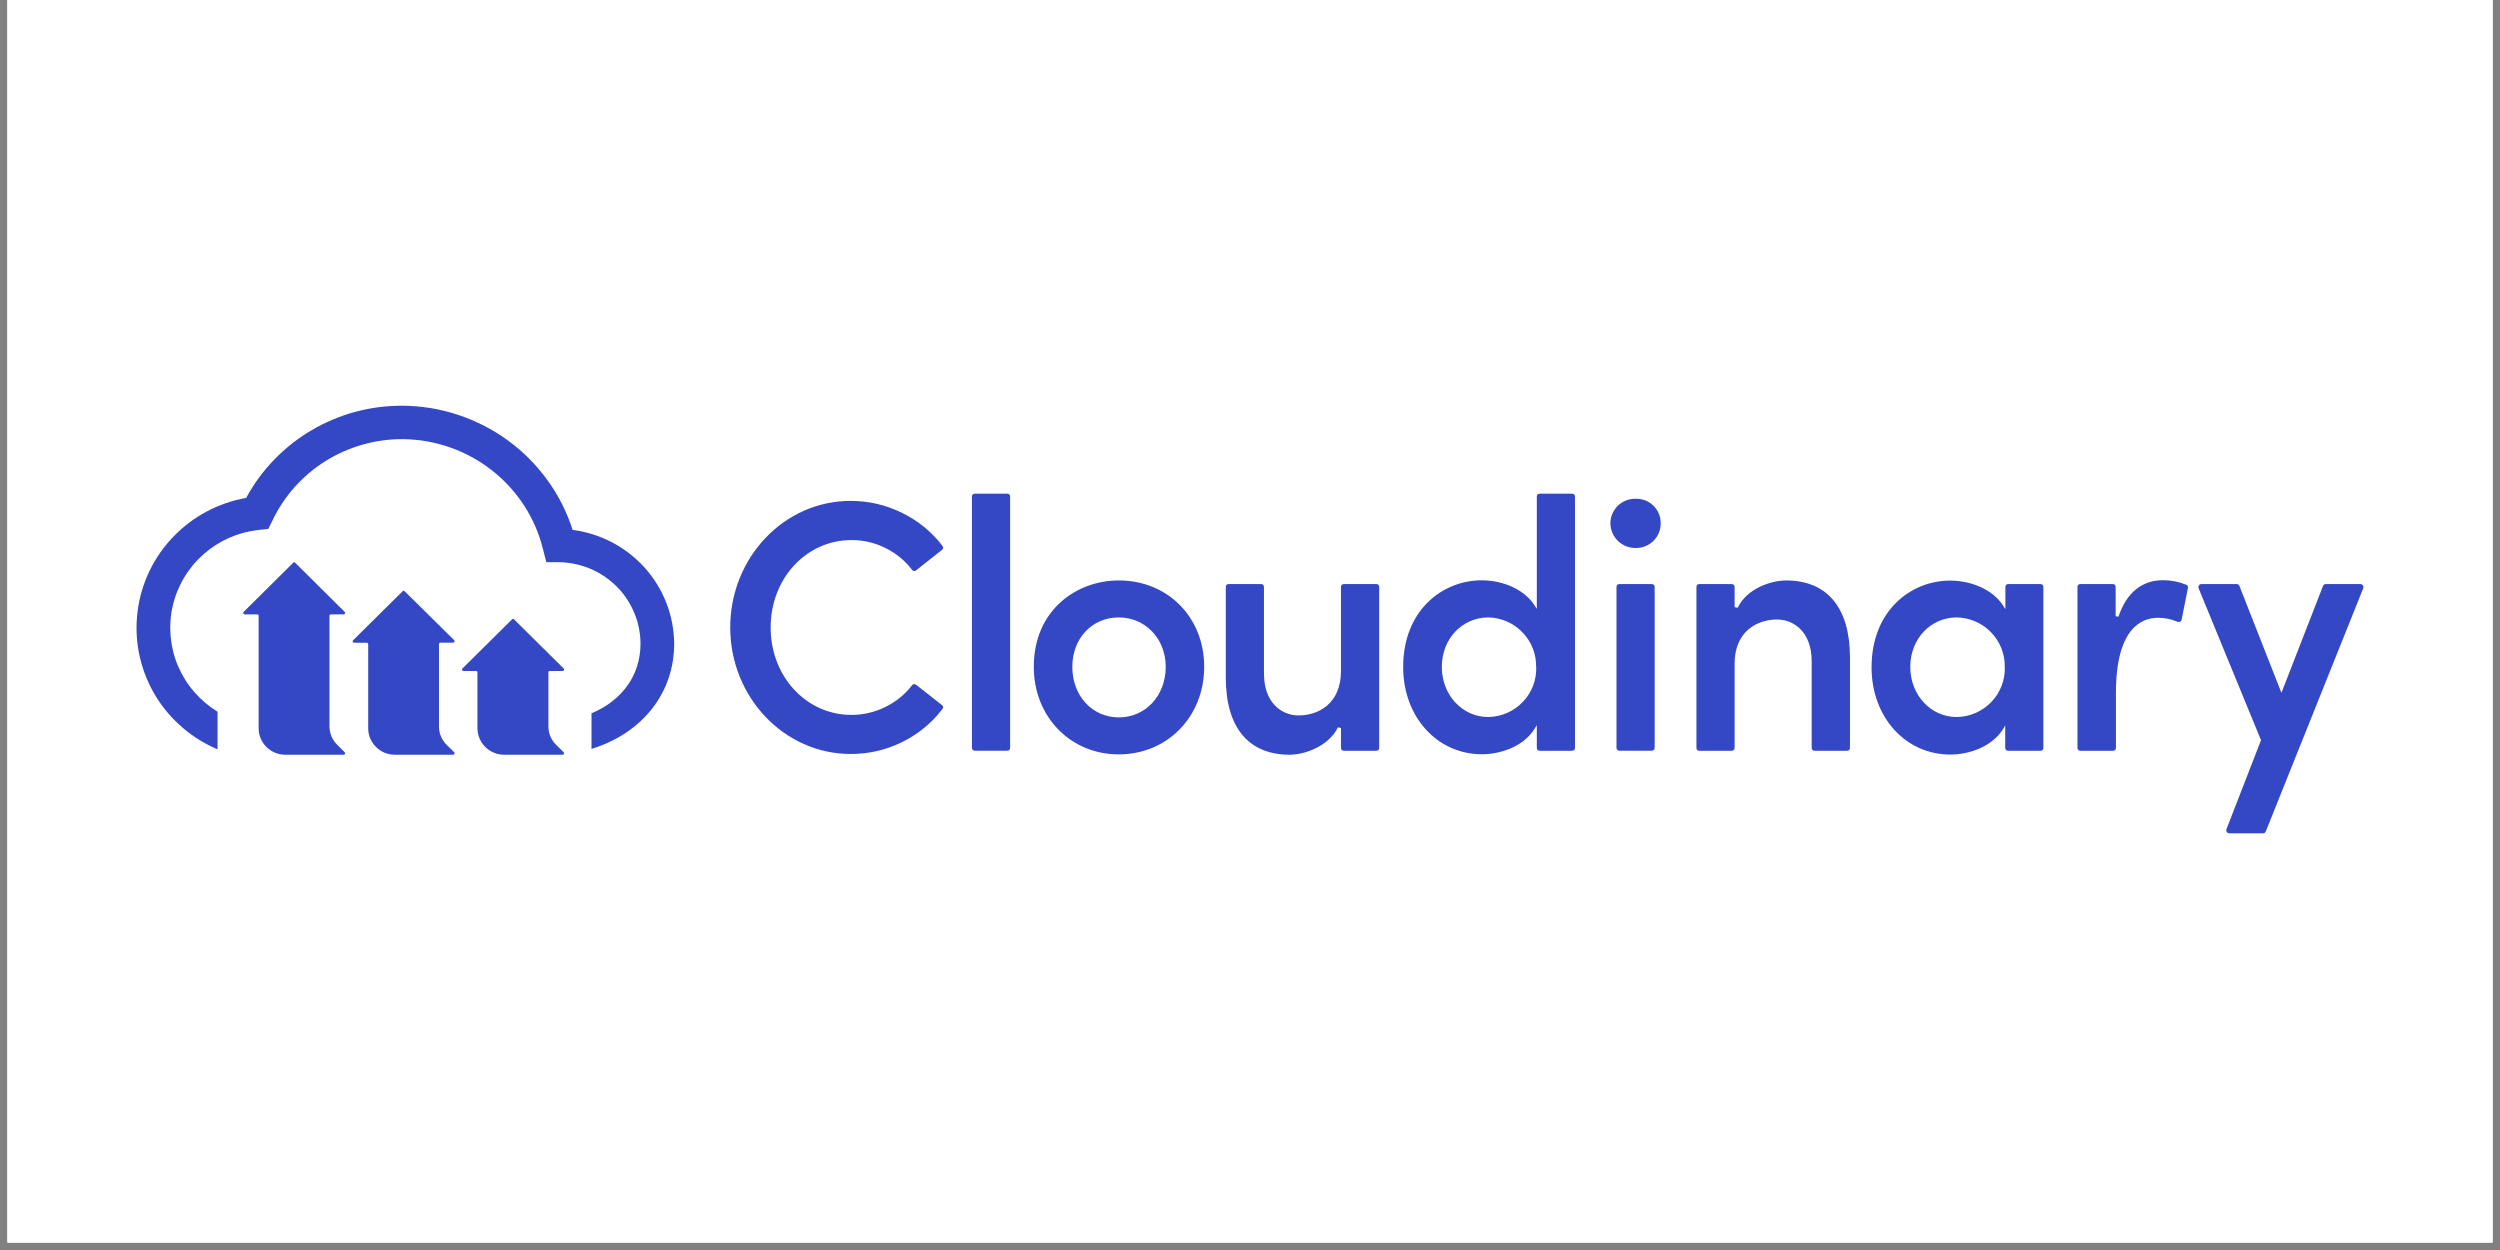 <?xml version="1.0" encoding="UTF-8"?>
<svg xmlns="http://www.w3.org/2000/svg" xmlns:xlink="http://www.w3.org/1999/xlink" width="165pt" height="82.5pt" viewBox="0 0 165 82.5" version="1.2">
<rect x="0" y="0" width="165" height="82.5" fill="#808080" stroke="none"/>
<defs>
<clipPath id="clip1">
  <path d="M 0.496 0 L 164.504 0 L 164.504 82.004 L 0.496 82.004 Z M 0.496 0 "/>
</clipPath>
<clipPath id="clip2">
  <path d="M 145 38 L 156 38 L 156 54.988 L 145 54.988 Z M 145 38 "/>
</clipPath>
<clipPath id="clip3">
  <path d="M 9 26.777 L 45 26.777 L 45 50 L 9 50 Z M 9 26.777 "/>
</clipPath>
</defs>
<g id="surface1">
<g clip-path="url(#clip1)" clip-rule="nonzero">
<path style=" stroke:none;fill-rule:nonzero;fill:rgb(100%,100%,100%);fill-opacity:1;" d="M 0.496 0 L 164.504 0 L 164.504 89.457 L 0.496 89.457 Z M 0.496 0 "/>
<path style=" stroke:none;fill-rule:nonzero;fill:rgb(100%,100%,100%);fill-opacity:1;" d="M 0.496 0 L 164.504 0 L 164.504 82.004 L 0.496 82.004 Z M 0.496 0 "/>
<path style=" stroke:none;fill-rule:nonzero;fill:rgb(100%,100%,100%);fill-opacity:1;" d="M 0.496 0 L 164.504 0 L 164.504 82.004 L 0.496 82.004 Z M 0.496 0 "/>
</g>
<path style=" stroke:none;fill-rule:nonzero;fill:rgb(20.389%,28.239%,77.249%);fill-opacity:1;" d="M 56.199 35.645 C 56.98 35.645 57.723 35.816 58.422 36.16 C 59.125 36.504 59.711 36.98 60.188 37.598 C 60.273 37.711 60.371 37.723 60.48 37.629 L 62.16 36.301 C 62.27 36.215 62.277 36.117 62.191 36.012 C 61.469 35.078 60.574 34.355 59.508 33.836 C 58.445 33.316 57.32 33.059 56.133 33.059 C 51.75 33.059 48.195 36.805 48.195 41.41 C 48.195 46.016 51.762 49.762 56.133 49.762 C 57.32 49.766 58.445 49.508 59.508 48.992 C 60.574 48.473 61.469 47.746 62.188 46.812 C 62.281 46.703 62.27 46.605 62.152 46.52 L 60.477 45.207 C 60.367 45.121 60.27 45.133 60.184 45.242 C 59.707 45.852 59.117 46.328 58.418 46.668 C 57.719 47.008 56.98 47.184 56.199 47.184 C 53.207 47.184 50.863 44.648 50.863 41.414 C 50.863 38.184 53.207 35.645 56.199 35.645 Z M 56.199 35.645 "/>
<path style=" stroke:none;fill-rule:nonzero;fill:rgb(20.389%,28.239%,77.249%);fill-opacity:1;" d="M 64.355 32.582 L 66.461 32.582 C 66.598 32.582 66.668 32.652 66.668 32.789 L 66.668 49.344 C 66.668 49.48 66.602 49.547 66.461 49.547 L 64.359 49.547 C 64.219 49.547 64.148 49.477 64.148 49.34 L 64.148 32.789 C 64.148 32.652 64.215 32.582 64.355 32.582 Z M 64.355 32.582 "/>
<path style=" stroke:none;fill-rule:nonzero;fill:rgb(20.389%,28.239%,77.249%);fill-opacity:1;" d="M 73.84 38.309 C 71.051 38.309 68.23 40.266 68.23 44.012 C 68.23 47.305 70.641 49.789 73.84 49.789 C 77.039 49.789 79.477 47.305 79.477 44.012 C 79.477 40.723 77.055 38.309 73.84 38.309 Z M 76.938 44.012 C 76.938 45.914 75.605 47.348 73.84 47.348 C 72.078 47.348 70.773 45.914 70.773 44.012 C 70.773 42.113 72.09 40.75 73.84 40.75 C 75.59 40.75 76.938 42.152 76.938 44.012 Z M 76.938 44.012 "/>
<path style=" stroke:none;fill-rule:nonzero;fill:rgb(20.389%,28.239%,77.249%);fill-opacity:1;" d="M 90.82 38.547 L 88.715 38.547 C 88.574 38.547 88.504 38.613 88.504 38.75 L 88.504 44.289 C 88.504 46.453 87 47.219 85.711 47.219 C 84.57 47.219 83.422 46.367 83.422 44.457 L 83.422 38.75 C 83.422 38.613 83.352 38.547 83.211 38.547 L 81.105 38.547 C 80.969 38.547 80.902 38.613 80.902 38.75 L 80.902 44.727 C 80.902 48.008 82.398 49.812 85.117 49.812 C 86.105 49.812 87.703 49.25 88.301 48.008 L 88.504 48.047 L 88.504 49.344 C 88.504 49.48 88.574 49.551 88.715 49.551 L 90.82 49.551 C 90.957 49.551 91.027 49.48 91.027 49.344 L 91.027 38.75 C 91.027 38.613 90.957 38.547 90.82 38.547 Z M 90.82 38.547 "/>
<path style=" stroke:none;fill-rule:nonzero;fill:rgb(20.389%,28.239%,77.249%);fill-opacity:1;" d="M 103.742 32.582 L 101.637 32.582 C 101.496 32.582 101.43 32.652 101.43 32.789 L 101.43 40.188 L 101.301 39.984 C 100.66 38.961 99.281 38.301 97.789 38.301 C 95.215 38.301 92.609 40.266 92.609 44.027 C 92.609 47.309 94.844 49.781 97.809 49.781 C 98.938 49.781 100.527 49.332 101.301 48.07 L 101.43 47.863 L 101.43 49.344 C 101.43 49.48 101.496 49.551 101.637 49.551 L 103.742 49.551 C 103.883 49.551 103.949 49.48 103.949 49.344 L 103.949 32.789 C 103.949 32.652 103.883 32.582 103.742 32.582 Z M 101.391 44.012 C 101.406 44.441 101.336 44.855 101.184 45.258 C 101.031 45.656 100.805 46.012 100.508 46.324 C 100.211 46.633 99.867 46.879 99.473 47.051 C 99.078 47.223 98.664 47.316 98.23 47.324 C 96.508 47.324 95.16 45.867 95.16 44.012 C 95.16 42.16 96.508 40.75 98.23 40.75 C 98.66 40.758 99.066 40.852 99.457 41.02 C 99.848 41.191 100.191 41.43 100.484 41.738 C 100.781 42.043 101.008 42.395 101.16 42.785 C 101.316 43.18 101.391 43.59 101.383 44.012 Z M 101.391 44.012 "/>
<path style=" stroke:none;fill-rule:nonzero;fill:rgb(20.389%,28.239%,77.249%);fill-opacity:1;" d="M 106.898 38.547 L 109 38.547 C 109.141 38.547 109.207 38.613 109.207 38.75 L 109.207 49.344 C 109.207 49.48 109.141 49.547 109 49.547 L 106.898 49.547 C 106.758 49.547 106.688 49.477 106.688 49.34 L 106.688 38.75 C 106.691 38.613 106.762 38.547 106.898 38.547 Z M 106.898 38.547 "/>
<path style=" stroke:none;fill-rule:nonzero;fill:rgb(20.389%,28.239%,77.249%);fill-opacity:1;" d="M 107.957 32.918 C 107.738 32.914 107.527 32.949 107.32 33.031 C 107.117 33.109 106.934 33.227 106.777 33.379 C 106.621 33.535 106.5 33.711 106.414 33.91 C 106.328 34.113 106.285 34.324 106.285 34.543 C 106.289 34.758 106.332 34.969 106.418 35.168 C 106.504 35.367 106.625 35.547 106.781 35.699 C 106.941 35.852 107.121 35.969 107.324 36.051 C 107.527 36.129 107.738 36.172 107.957 36.168 C 108.176 36.172 108.387 36.133 108.59 36.051 C 108.793 35.969 108.973 35.852 109.129 35.699 C 109.281 35.547 109.402 35.367 109.484 35.168 C 109.566 34.969 109.609 34.758 109.605 34.543 C 109.609 34.324 109.57 34.113 109.488 33.914 C 109.406 33.711 109.289 33.535 109.133 33.383 C 108.977 33.227 108.797 33.109 108.594 33.031 C 108.391 32.949 108.176 32.914 107.957 32.918 Z M 107.957 32.918 "/>
<path style=" stroke:none;fill-rule:nonzero;fill:rgb(20.389%,28.239%,77.249%);fill-opacity:1;" d="M 117.875 38.309 C 116.953 38.309 115.312 38.801 114.688 40.113 L 114.484 40.07 L 114.484 38.75 C 114.484 38.613 114.414 38.547 114.273 38.547 L 112.172 38.547 C 112.035 38.547 111.965 38.613 111.965 38.75 L 111.965 49.344 C 111.961 49.48 112.031 49.551 112.172 49.551 L 114.273 49.551 C 114.414 49.551 114.484 49.48 114.484 49.344 L 114.484 43.805 C 114.484 41.656 115.988 40.887 117.277 40.887 C 118.418 40.887 119.57 41.738 119.57 43.629 L 119.57 49.344 C 119.57 49.48 119.637 49.551 119.777 49.551 L 121.887 49.551 C 122.027 49.551 122.098 49.48 122.098 49.344 L 122.098 43.371 C 122.09 40.105 120.594 38.309 117.875 38.309 Z M 117.875 38.309 "/>
<path style=" stroke:none;fill-rule:nonzero;fill:rgb(20.389%,28.239%,77.249%);fill-opacity:1;" d="M 134.668 38.547 L 132.562 38.547 C 132.426 38.547 132.355 38.613 132.355 38.75 L 132.355 40.207 L 132.23 40.004 C 131.586 38.98 130.207 38.32 128.703 38.32 C 126.129 38.32 123.523 40.289 123.523 44.047 C 123.523 47.328 125.758 49.801 128.727 49.801 C 129.852 49.801 131.441 49.352 132.219 48.094 L 132.344 47.883 L 132.344 49.344 C 132.344 49.48 132.414 49.551 132.551 49.551 L 134.656 49.551 C 134.797 49.551 134.863 49.48 134.863 49.344 L 134.863 38.75 C 134.863 38.621 134.797 38.555 134.668 38.547 Z M 132.316 44.012 C 132.332 44.441 132.262 44.855 132.109 45.258 C 131.953 45.66 131.73 46.016 131.43 46.328 C 131.133 46.637 130.785 46.879 130.391 47.055 C 129.996 47.227 129.582 47.316 129.148 47.324 C 127.426 47.324 126.078 45.867 126.078 44.012 C 126.078 42.16 127.426 40.75 129.148 40.75 C 129.578 40.758 129.984 40.848 130.379 41.02 C 130.77 41.188 131.113 41.426 131.41 41.734 C 131.707 42.039 131.934 42.391 132.09 42.785 C 132.246 43.18 132.32 43.59 132.312 44.012 Z M 132.316 44.012 "/>
<path style=" stroke:none;fill-rule:nonzero;fill:rgb(20.389%,28.239%,77.249%);fill-opacity:1;" d="M 144.273 38.586 C 143.789 38.391 143.285 38.293 142.762 38.293 C 141.363 38.293 140.344 39.125 139.82 40.699 L 139.633 40.672 L 139.633 38.75 C 139.633 38.613 139.562 38.547 139.426 38.547 L 137.32 38.547 C 137.18 38.547 137.113 38.613 137.113 38.75 L 137.113 49.344 C 137.113 49.48 137.18 49.551 137.32 49.551 L 139.449 49.551 C 139.586 49.551 139.656 49.48 139.652 49.344 L 139.652 45.727 C 139.652 41.414 141.391 40.773 142.43 40.773 C 142.871 40.773 143.297 40.859 143.703 41.035 C 143.762 41.062 143.82 41.062 143.883 41.035 C 143.938 41.004 143.973 40.957 143.988 40.895 L 144.402 38.82 C 144.43 38.703 144.383 38.625 144.273 38.586 Z M 144.273 38.586 "/>
<g clip-path="url(#clip2)" clip-rule="nonzero">
<path style=" stroke:none;fill-rule:nonzero;fill:rgb(20.389%,28.239%,77.249%);fill-opacity:1;" d="M 155.949 38.637 C 155.91 38.574 155.852 38.547 155.777 38.547 L 153.512 38.547 C 153.418 38.547 153.352 38.594 153.316 38.68 L 150.574 45.727 L 147.805 38.68 C 147.77 38.594 147.707 38.547 147.609 38.547 L 145.301 38.547 C 145.227 38.547 145.172 38.578 145.129 38.637 C 145.09 38.699 145.082 38.762 145.109 38.828 L 149.227 48.852 L 146.953 54.711 C 146.922 54.777 146.926 54.844 146.969 54.91 C 147.012 54.973 147.07 55.004 147.148 55 L 149.352 55 C 149.445 55.004 149.508 54.957 149.543 54.871 L 155.969 38.836 C 156 38.766 155.992 38.699 155.949 38.637 Z M 155.949 38.637 "/>
</g>
<g clip-path="url(#clip3)" clip-rule="nonzero">
<path style=" stroke:none;fill-rule:nonzero;fill:rgb(20.389%,28.239%,77.249%);fill-opacity:1;" d="M 37.793 34.973 C 37.605 34.387 37.371 33.816 37.094 33.266 C 36.812 32.715 36.492 32.188 36.129 31.688 C 35.766 31.184 35.367 30.715 34.93 30.277 C 34.492 29.836 34.023 29.434 33.523 29.07 C 33.023 28.703 32.496 28.379 31.945 28.098 C 31.391 27.812 30.82 27.574 30.23 27.379 C 29.641 27.184 29.039 27.035 28.426 26.934 C 27.812 26.836 27.195 26.781 26.57 26.777 C 25.512 26.773 24.473 26.906 23.453 27.18 C 22.434 27.457 21.465 27.863 20.559 28.398 C 19.648 28.934 18.828 29.582 18.094 30.34 C 17.363 31.098 16.746 31.938 16.246 32.863 C 15.324 33.027 14.453 33.328 13.629 33.766 C 12.809 34.207 12.074 34.762 11.43 35.434 C 10.785 36.105 10.262 36.863 9.859 37.699 C 9.461 38.535 9.199 39.414 9.082 40.336 C 8.965 41.254 8.992 42.172 9.168 43.082 C 9.348 43.992 9.66 44.852 10.113 45.664 C 10.566 46.473 11.137 47.195 11.824 47.824 C 12.508 48.457 13.277 48.965 14.125 49.352 L 14.348 49.449 L 14.359 49.449 L 14.359 46.973 C 13.777 46.617 13.266 46.184 12.82 45.668 C 12.375 45.156 12.02 44.586 11.75 43.961 C 11.484 43.336 11.324 42.684 11.262 42.008 C 11.203 41.332 11.246 40.664 11.398 40.004 C 11.547 39.344 11.797 38.719 12.145 38.137 C 12.492 37.551 12.922 37.031 13.43 36.582 C 13.941 36.133 14.508 35.77 15.133 35.492 C 15.758 35.219 16.41 35.047 17.094 34.973 L 17.711 34.91 L 17.98 34.359 C 18.363 33.551 18.855 32.812 19.449 32.145 C 20.047 31.477 20.727 30.906 21.484 30.43 C 22.246 29.953 23.059 29.594 23.926 29.348 C 24.789 29.102 25.672 28.98 26.57 28.984 C 27.105 28.988 27.633 29.035 28.156 29.125 C 28.68 29.219 29.195 29.352 29.695 29.527 C 30.199 29.699 30.684 29.918 31.148 30.172 C 31.613 30.426 32.055 30.719 32.473 31.047 C 32.891 31.375 33.277 31.734 33.633 32.125 C 33.992 32.516 34.312 32.934 34.602 33.379 C 34.887 33.824 35.137 34.289 35.344 34.773 C 35.555 35.262 35.719 35.762 35.844 36.273 L 36.059 37.105 L 36.938 37.105 C 37.289 37.113 37.641 37.156 37.984 37.23 C 38.328 37.305 38.66 37.41 38.984 37.547 C 39.309 37.688 39.613 37.855 39.906 38.051 C 40.195 38.25 40.465 38.473 40.711 38.719 C 40.957 38.969 41.18 39.238 41.371 39.531 C 41.566 39.824 41.73 40.129 41.863 40.453 C 42 40.777 42.102 41.109 42.168 41.453 C 42.238 41.793 42.273 42.141 42.273 42.488 C 42.273 44.543 41.078 46.227 39.039 47.078 L 39.039 49.426 L 39.188 49.379 C 42.461 48.316 44.496 45.676 44.496 42.488 C 44.492 42.031 44.449 41.578 44.363 41.129 C 44.277 40.68 44.152 40.242 43.988 39.812 C 43.824 39.387 43.621 38.977 43.383 38.586 C 43.141 38.195 42.871 37.828 42.566 37.484 C 42.258 37.145 41.926 36.832 41.562 36.547 C 41.199 36.266 40.816 36.016 40.41 35.801 C 40 35.586 39.578 35.41 39.141 35.27 C 38.699 35.133 38.25 35.031 37.793 34.973 Z M 37.793 34.973 "/>
</g>
<path style=" stroke:none;fill-rule:nonzero;fill:rgb(20.389%,28.239%,77.249%);fill-opacity:1;" d="M 22.262 49.164 L 22.75 49.648 C 22.781 49.68 22.785 49.715 22.77 49.754 C 22.754 49.793 22.727 49.812 22.684 49.812 L 18.832 49.812 C 18.598 49.812 18.375 49.77 18.156 49.68 C 17.941 49.59 17.75 49.465 17.586 49.301 C 17.418 49.137 17.293 48.945 17.203 48.734 C 17.113 48.52 17.07 48.297 17.07 48.062 L 17.07 40.645 C 17.07 40.582 17.035 40.551 16.973 40.551 L 16.148 40.551 C 16.105 40.551 16.074 40.531 16.059 40.492 C 16.043 40.453 16.047 40.418 16.078 40.387 L 19.348 37.145 C 19.391 37.098 19.438 37.098 19.484 37.145 L 22.75 40.387 C 22.781 40.418 22.785 40.453 22.77 40.492 C 22.754 40.531 22.727 40.551 22.684 40.551 L 21.848 40.551 C 21.785 40.551 21.75 40.582 21.746 40.645 L 21.746 47.934 C 21.75 48.414 21.922 48.824 22.262 49.164 Z M 22.262 49.164 "/>
<path style=" stroke:none;fill-rule:nonzero;fill:rgb(20.389%,28.239%,77.249%);fill-opacity:1;" d="M 29.484 49.164 L 29.977 49.648 C 30.004 49.68 30.012 49.715 29.996 49.754 C 29.977 49.793 29.949 49.812 29.906 49.812 L 26.062 49.812 C 25.828 49.812 25.605 49.77 25.387 49.68 C 25.172 49.59 24.98 49.465 24.816 49.301 C 24.652 49.137 24.523 48.945 24.434 48.734 C 24.344 48.52 24.301 48.297 24.301 48.062 L 24.301 42.52 C 24.301 42.457 24.266 42.422 24.203 42.422 L 23.371 42.422 C 23.328 42.422 23.301 42.402 23.281 42.363 C 23.266 42.324 23.273 42.289 23.305 42.258 L 26.57 39.023 C 26.613 38.977 26.66 38.977 26.707 39.023 L 29.977 42.254 C 30.004 42.285 30.012 42.316 29.996 42.359 C 29.977 42.398 29.949 42.418 29.906 42.414 L 29.07 42.414 C 29.004 42.418 28.973 42.449 28.973 42.516 L 28.973 47.934 C 28.973 48.414 29.145 48.824 29.484 49.164 Z M 29.484 49.164 "/>
<path style=" stroke:none;fill-rule:nonzero;fill:rgb(20.389%,28.239%,77.249%);fill-opacity:1;" d="M 36.711 49.164 L 37.199 49.648 C 37.227 49.68 37.234 49.715 37.219 49.754 C 37.203 49.793 37.172 49.812 37.129 49.812 L 33.277 49.812 C 33.043 49.812 32.816 49.77 32.602 49.68 C 32.387 49.59 32.195 49.465 32.031 49.301 C 31.863 49.137 31.738 48.945 31.648 48.734 C 31.559 48.52 31.512 48.297 31.512 48.062 L 31.512 44.383 C 31.512 44.316 31.48 44.285 31.414 44.285 L 30.594 44.285 C 30.547 44.285 30.52 44.266 30.5 44.223 C 30.484 44.184 30.492 44.148 30.523 44.117 L 33.793 40.879 C 33.84 40.832 33.883 40.832 33.93 40.879 L 37.199 44.117 C 37.23 44.148 37.238 44.184 37.223 44.223 C 37.203 44.266 37.176 44.285 37.129 44.285 L 36.293 44.285 C 36.227 44.285 36.195 44.316 36.195 44.383 L 36.195 47.934 C 36.195 48.414 36.367 48.824 36.711 49.164 Z M 36.711 49.164 "/>
</g>
</svg>
